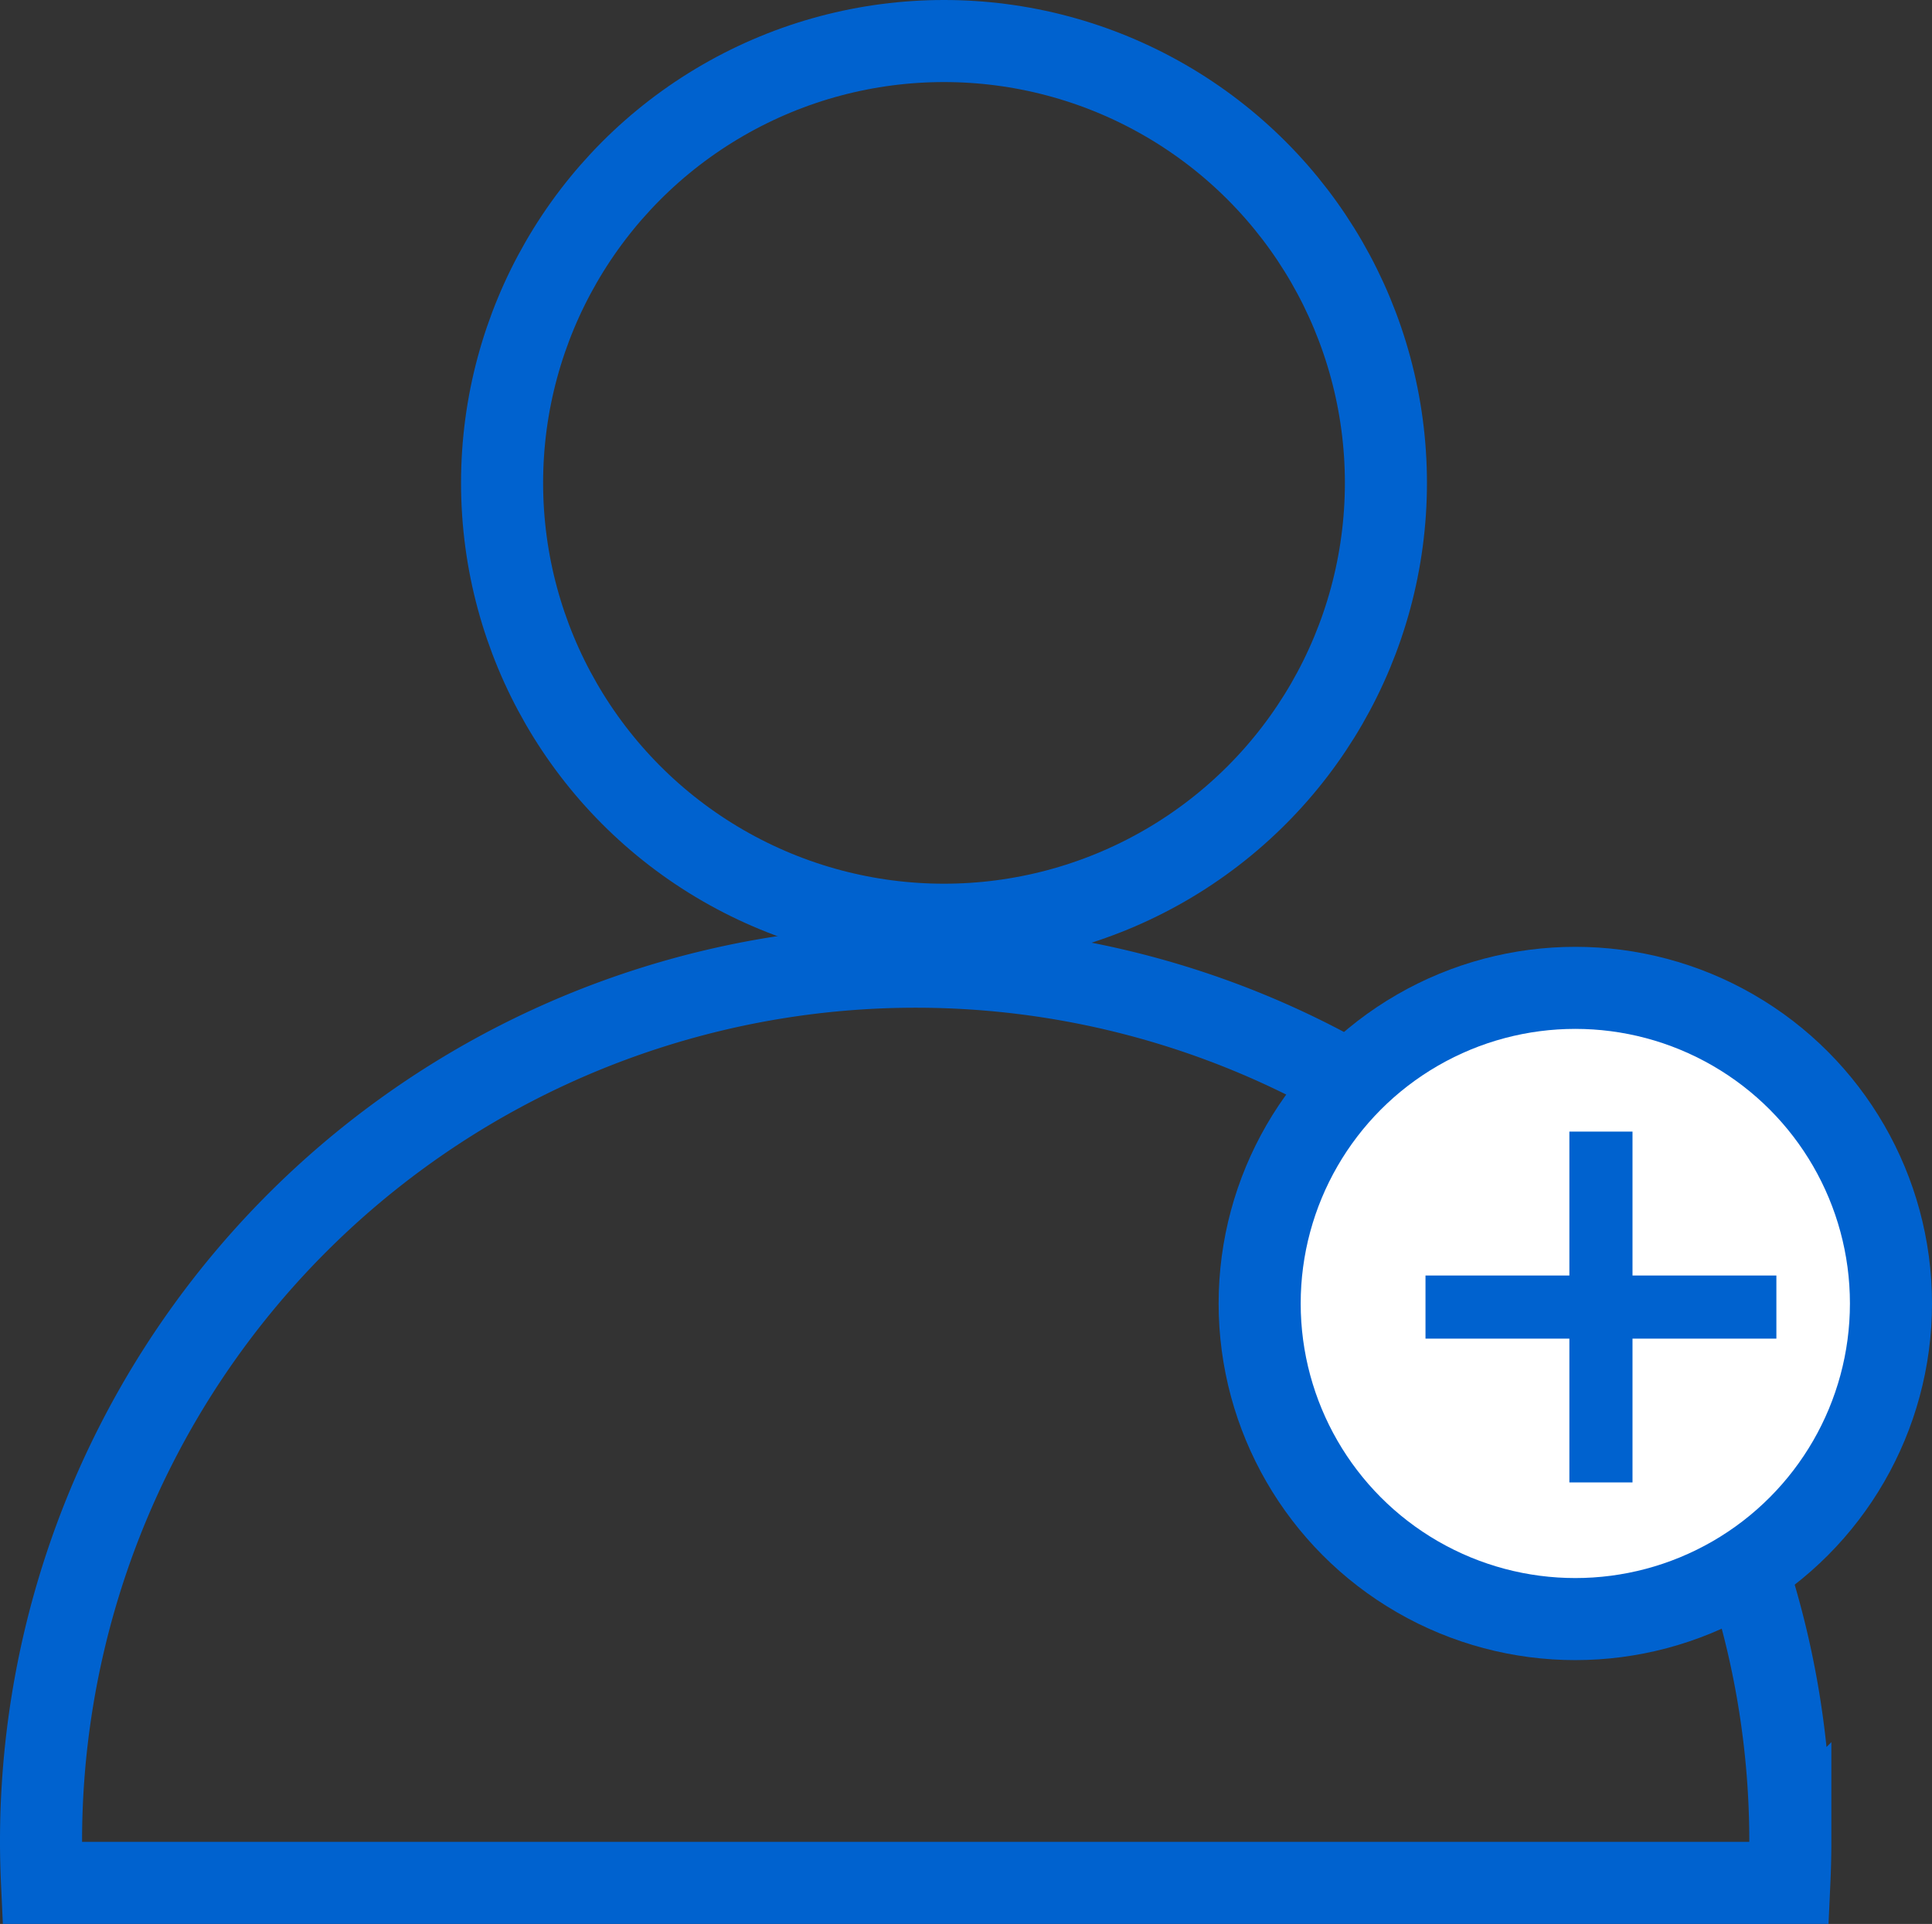 <svg xmlns="http://www.w3.org/2000/svg" width="30.603" height="30.48" viewBox="0 0 30.603 30.48">
  <rect x="0" y="0" width="30.603" height="30.48" fill="#333333" stroke="none"/>
  <g id="Group_503" data-name="Group 503" transform="translate(-1060.85 -276.03)">
    <circle id="Ellipse_89" data-name="Ellipse 89" cx="7" cy="7" r="7" transform="translate(1068.803 276.68)" fill="none" stroke="#0062cf" stroke-miterlimit="10" stroke-width="1.3"/>
    <path id="Path_630" data-name="Path 630" d="M1089.193,468.014c.01-.219.016-.439.016-.66a13.854,13.854,0,1,0-27.709,0c0,.221.006.441.016.66Z" transform="translate(0 -162.155)" fill="none" stroke="#0062cf" stroke-miterlimit="10" stroke-width="1.3"/>
    <circle id="Ellipse_90" data-name="Ellipse 90" cx="5" cy="5" r="5" transform="translate(1080.803 291.68)" fill="#fff" stroke="#0062cf" stroke-miterlimit="10" stroke-width="1.3"/>
    <line id="Line_188" data-name="Line 188" x2="5.558" transform="translate(1083.43 296.737)" fill="none" stroke="#0062cf" stroke-miterlimit="10" stroke-width="1"/>
    <line id="Line_189" data-name="Line 189" y1="5.558" transform="translate(1086.209 293.957)" fill="none" stroke="#0062cf" stroke-miterlimit="10" stroke-width="1"/>
  </g>
</svg>
